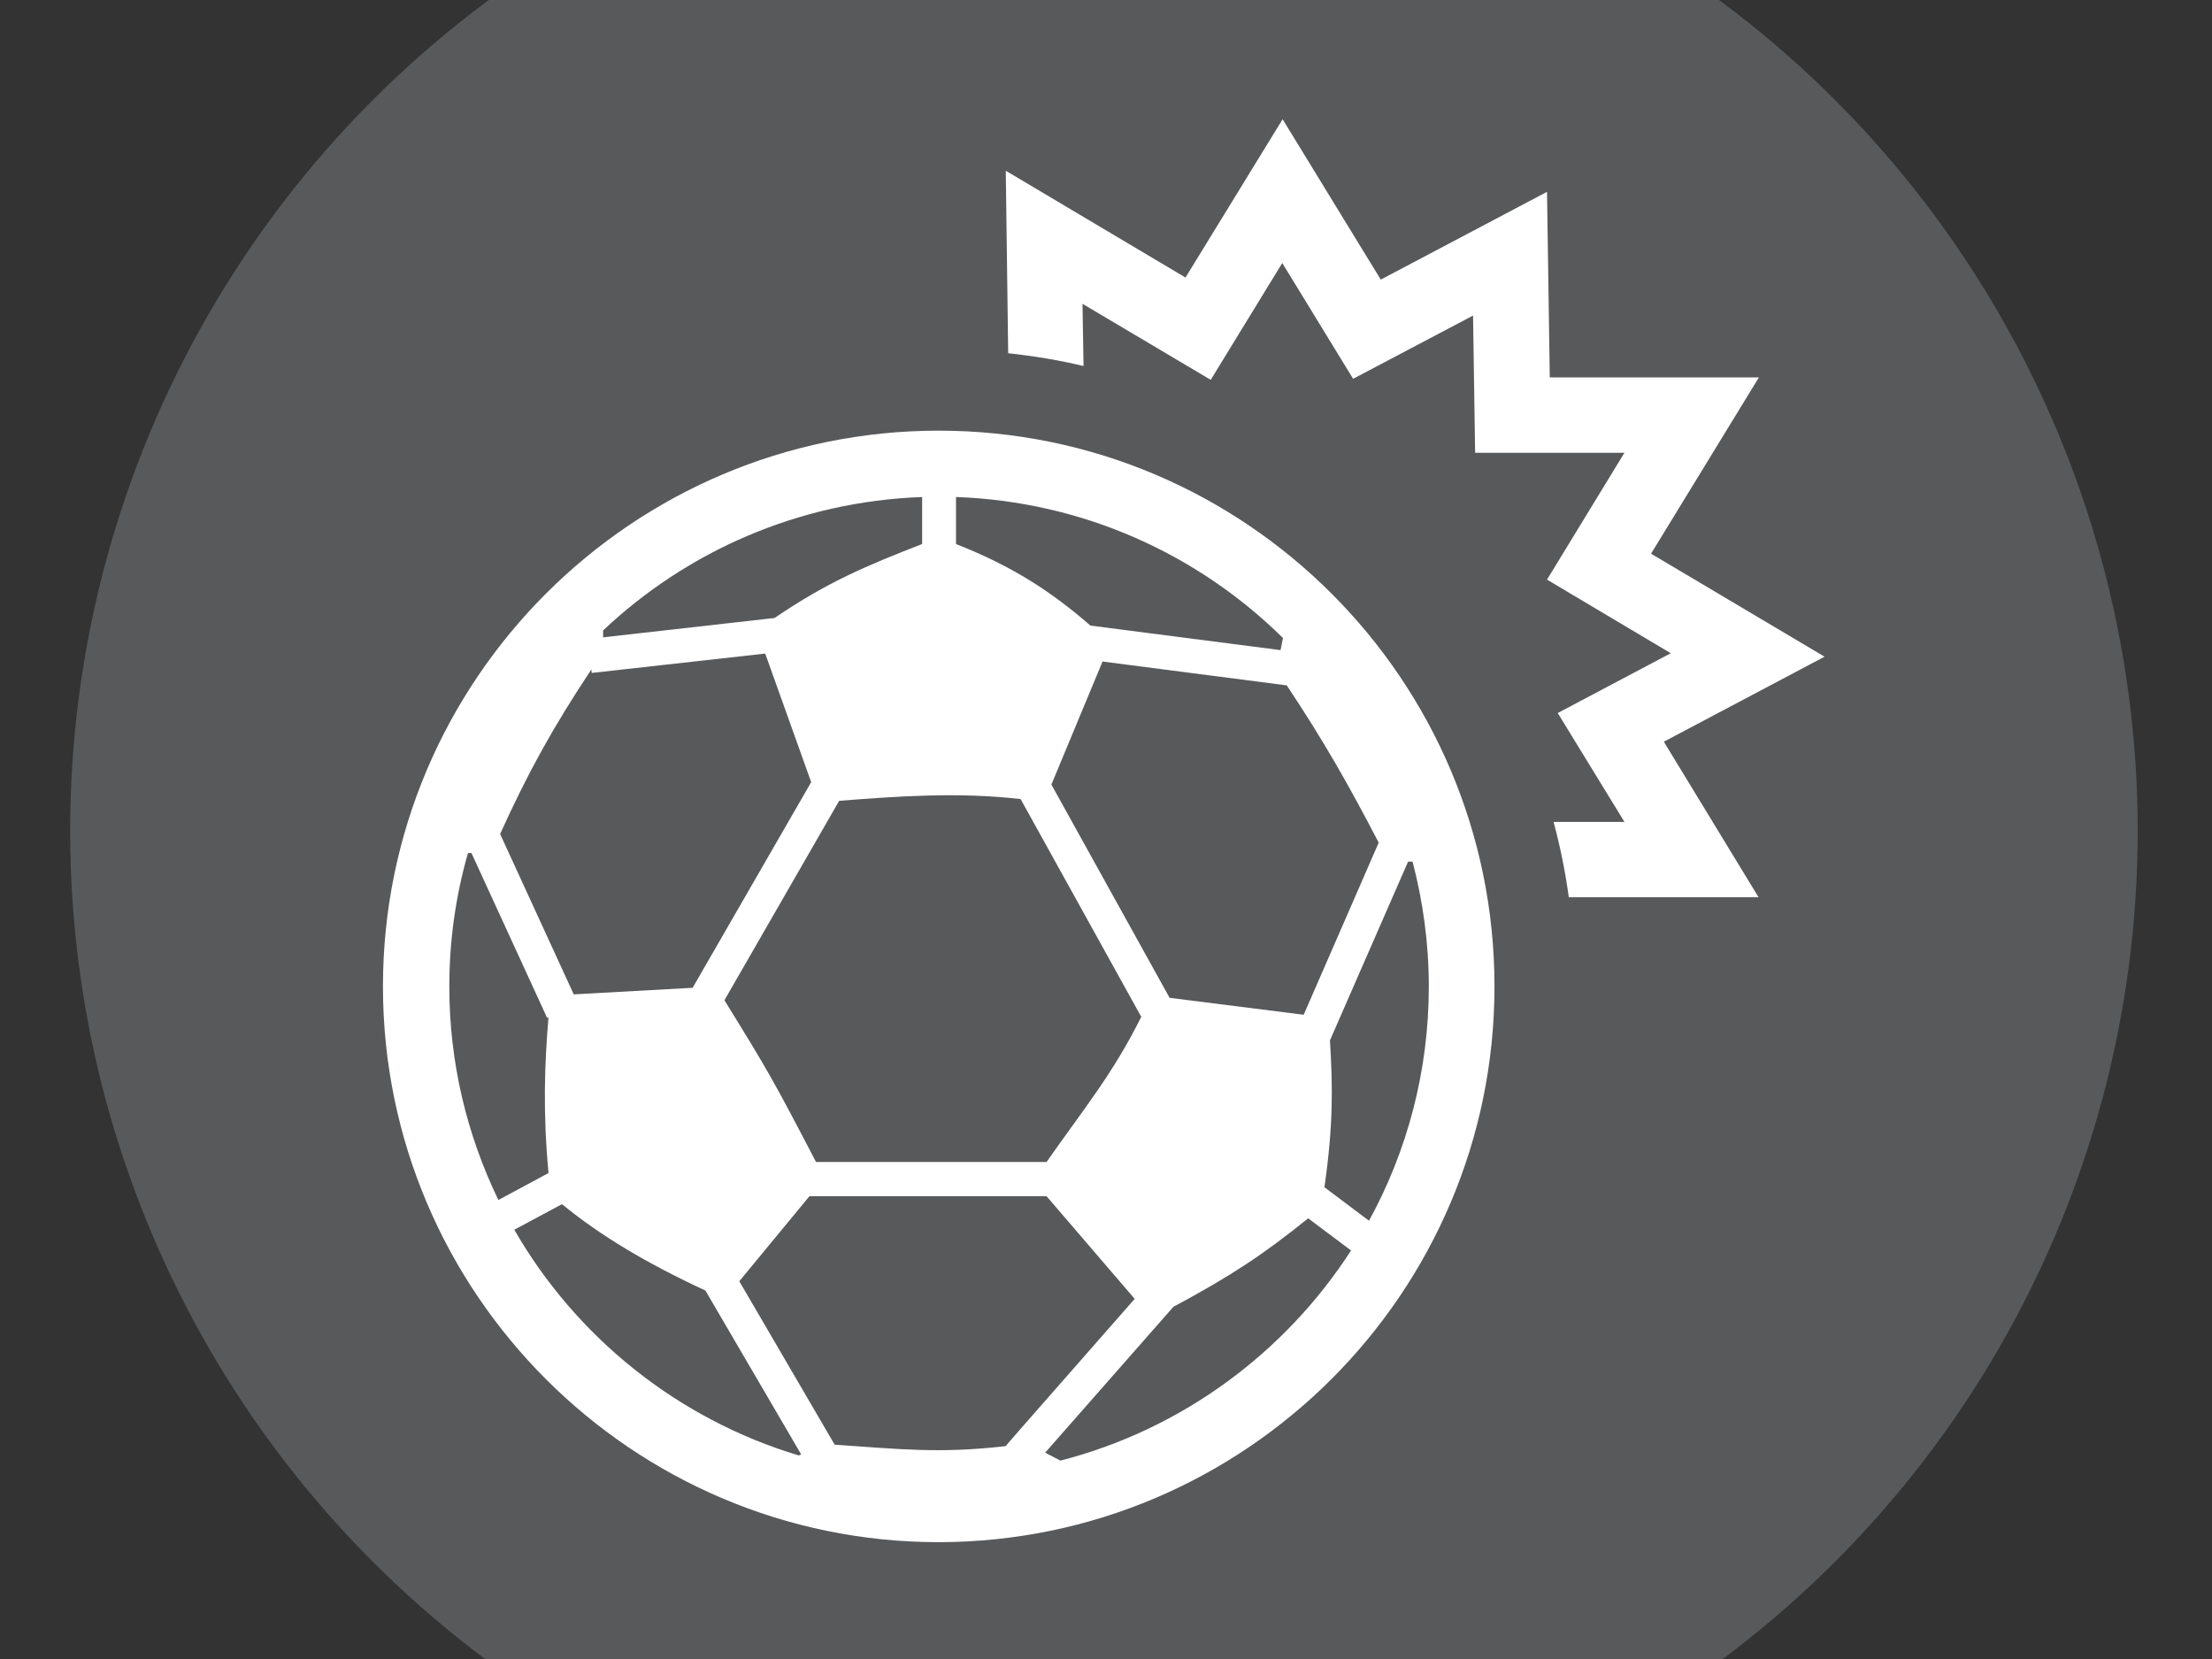 <?xml version="1.0" encoding="utf-8"?>
<!-- Generator: Adobe Illustrator 18.1.1, SVG Export Plug-In . SVG Version: 6.00 Build 0)  -->
<svg version="1.1" id="Layer_1" xmlns="http://www.w3.org/2000/svg" xmlns:xlink="http://www.w3.org/1999/xlink" x="0px" y="0px"
	 viewBox="0 0 640 480" enable-background="new 0 0 640 480" xml:space="preserve">
<rect x="0" y="0" width="640" height="480" fill="#333333" stroke="none"/>
<g>
	<circle fill="#58595B" cx="319.4" cy="240.4" r="299.1"/>
	<g>
		<path fill="#FFFFFF" d="M481.4,214.6l46.5-24.6l-50.2-29.8l31.2-51h-60.5l-0.8-53.7l-48.1,25.4l-28.4-46.4l-28.1,45.8l-52-30.9
			l0.7,52.8c7.4,0.8,14.7,2,21.8,3.7l-0.3-18l37.1,22l20.7-33.8l20.5,33.5l34.7-18.3l0.6,39.7H470l-22.4,36.7l35.8,21.3l-32.7,17.3
			l19.3,31.5h-20.5c1.9,7.1,3.4,14.4,4.4,21.8h54.9L481.4,214.6z"/>
		<path fill="#FFFFFF" d="M432.4,285.4c0-88.7-72.1-160.8-160.8-160.8c-88.6,0-160.8,72.1-160.8,160.8
			c0,88.6,72.1,160.8,160.8,160.8C360.3,446.1,432.4,374,432.4,285.4z M171.1,193.7l0.1,1l50.2-5.6l13.3,37.2l-34.3,59.5l-34.4,1.9
			l-21.3-46.4C152.8,223.4,160.2,210.1,171.1,193.7z M242.8,231.7c16.7-1.3,34.4-2.6,52.5-0.5l34.9,63c-8.2,16.5-16.7,26.7-27.4,42
			h-66.7c-12.4-23.8-13.9-26.4-26.5-46.8L242.8,231.7z M304.2,227l14.8-35.6l53.3,6.9c10.7,16.1,17.7,28.4,26.6,45.5l-21.7,49.8
			l-38.8-4.9L304.2,227z M234.2,346.1h68.6l25.5,29.7c-40.4,46-35.9,40.9-37.3,42.6c-19.1,2.2-30.2,0.9-49.5-0.4l-27.6-47.3
			L234.2,346.1z M306.8,422.6l-4.4-2.3l37.1-42.2c17-9.1,26.2-15.3,39-25.6l12.4,9.3C371.8,391.4,341.9,413.6,306.8,422.6z
			 M408.7,249.3c3,11.5,4.7,23.6,4.7,36.1c0,24.6-6.3,47.7-17.3,67.8l-12.9-9.7c2.6-18.1,2.4-29.1,1.6-42.5l22.6-51.7H408.7z
			 M370.5,188.1l-55-7.1c-11.3-9.8-22.4-17.1-38.9-23.6v-13.6c36.8,1.3,70.1,16.6,94.6,40.8L370.5,188.1z M174.4,182.5
			c24.3-23,56.7-37.4,92.4-38.7v13.6c-16.4,6.4-27.4,11-42.7,21.4l-49.6,5.6V182.5z M130,285.4c0-13.4,1.9-26.4,5.4-38.6h1
			l21.9,47.7l0.4-0.2c-1.2,14.2-1.6,27.8,0,45.1l-14.5,7.8C135.1,328.4,130,307.5,130,285.4z M231.1,421.1
			c-35-10.5-64.4-34.2-82.3-65.3l13.8-7.4c11.2,9.2,24.7,17.2,41.5,25l27.7,47.4L231.1,421.1z"/>
	</g>
</g>
</svg>

